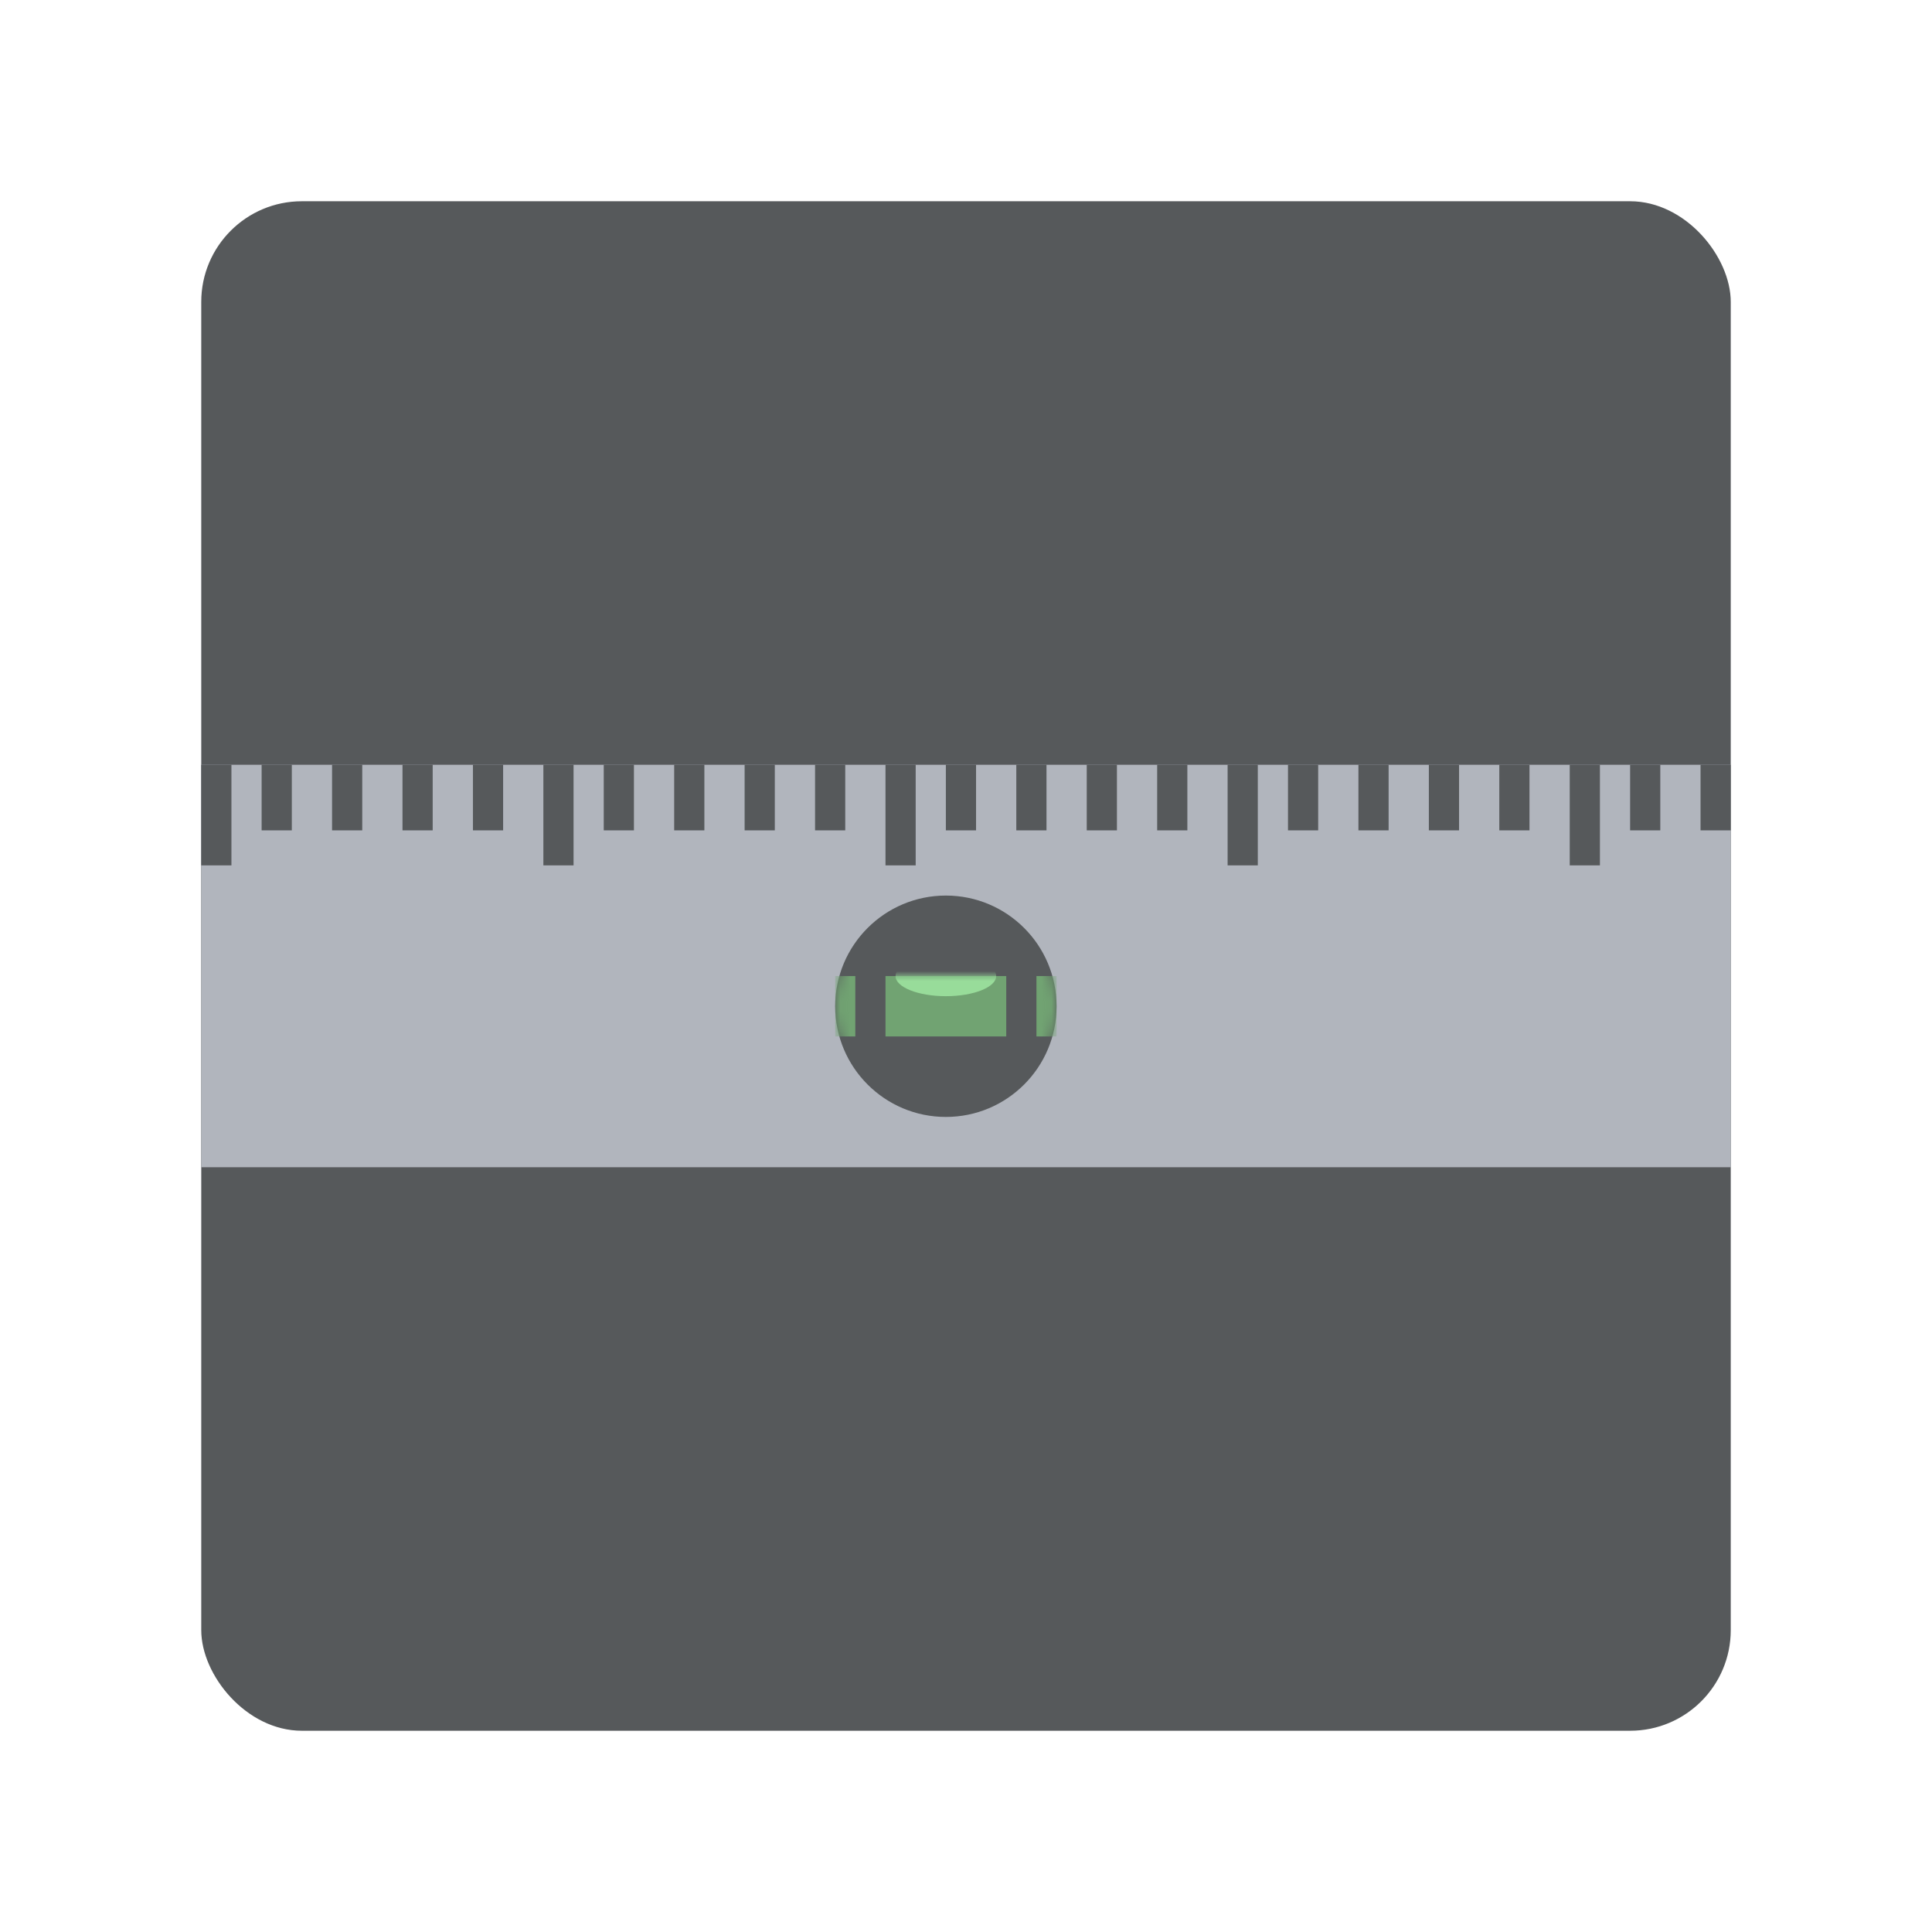<svg xmlns="http://www.w3.org/2000/svg" width="192" height="192" fill="none"><rect width="152" height="152" x="20" y="20" fill="#56595B" rx="10"/><path fill="#B1B5BD" d="M20 76h152v40H20z"/><path stroke="#56595B" stroke-width="3" d="M21.5 76v10m6-10v6.52m7-6.52v6.52m7-6.52v6.52m7-6.52v6.52m7-6.52v10m6-10v6.52m7-6.52v6.52m7-6.52v6.52m7-6.52v6.52m7-6.52v10m6-10v6.52m7-6.52v6.52m7-6.52v6.52m7-6.52v6.52m7-6.52v10m6-10v6.52m7-6.52v6.52m7-6.52v6.52m7-6.52v6.52m7-6.52v10m6-10v6.52m7-6.52v6.52"/><path fill="#56595B" fill-rule="evenodd" d="M94 111c6.075 0 11-4.925 11-11s-4.925-11-11-11-11 4.925-11 11 4.925 11 11 11Z" clip-rule="evenodd"/><mask id="a" width="22" height="22" x="83" y="89" maskUnits="userSpaceOnUse" style="mask-type:luminance"><path fill="#fff" fill-rule="evenodd" d="M94 111c6.075 0 11-4.925 11-11s-4.925-11-11-11-11 4.925-11 11 4.925 11 11 11Z" clip-rule="evenodd"/></mask><g mask="url(#a)"><path fill="#71A372" d="M83 97h22v6H83z"/><mask id="b" width="22" height="6" x="83" y="97" maskUnits="userSpaceOnUse" style="mask-type:luminance"><path fill="#fff" d="M83 97h22v6H83z"/></mask><g mask="url(#b)"><path fill="#98DC9A" fill-rule="evenodd" d="M94 99c2.761 0 5-.895 5-2s-2.239-2-5-2-5 .895-5 2 2.239 2 5 2Z" clip-rule="evenodd"/></g></g><path stroke="#56595B" stroke-linecap="square" stroke-width="3" d="M86.5 96.5v8.062m15-8.062v8.062"/></svg>